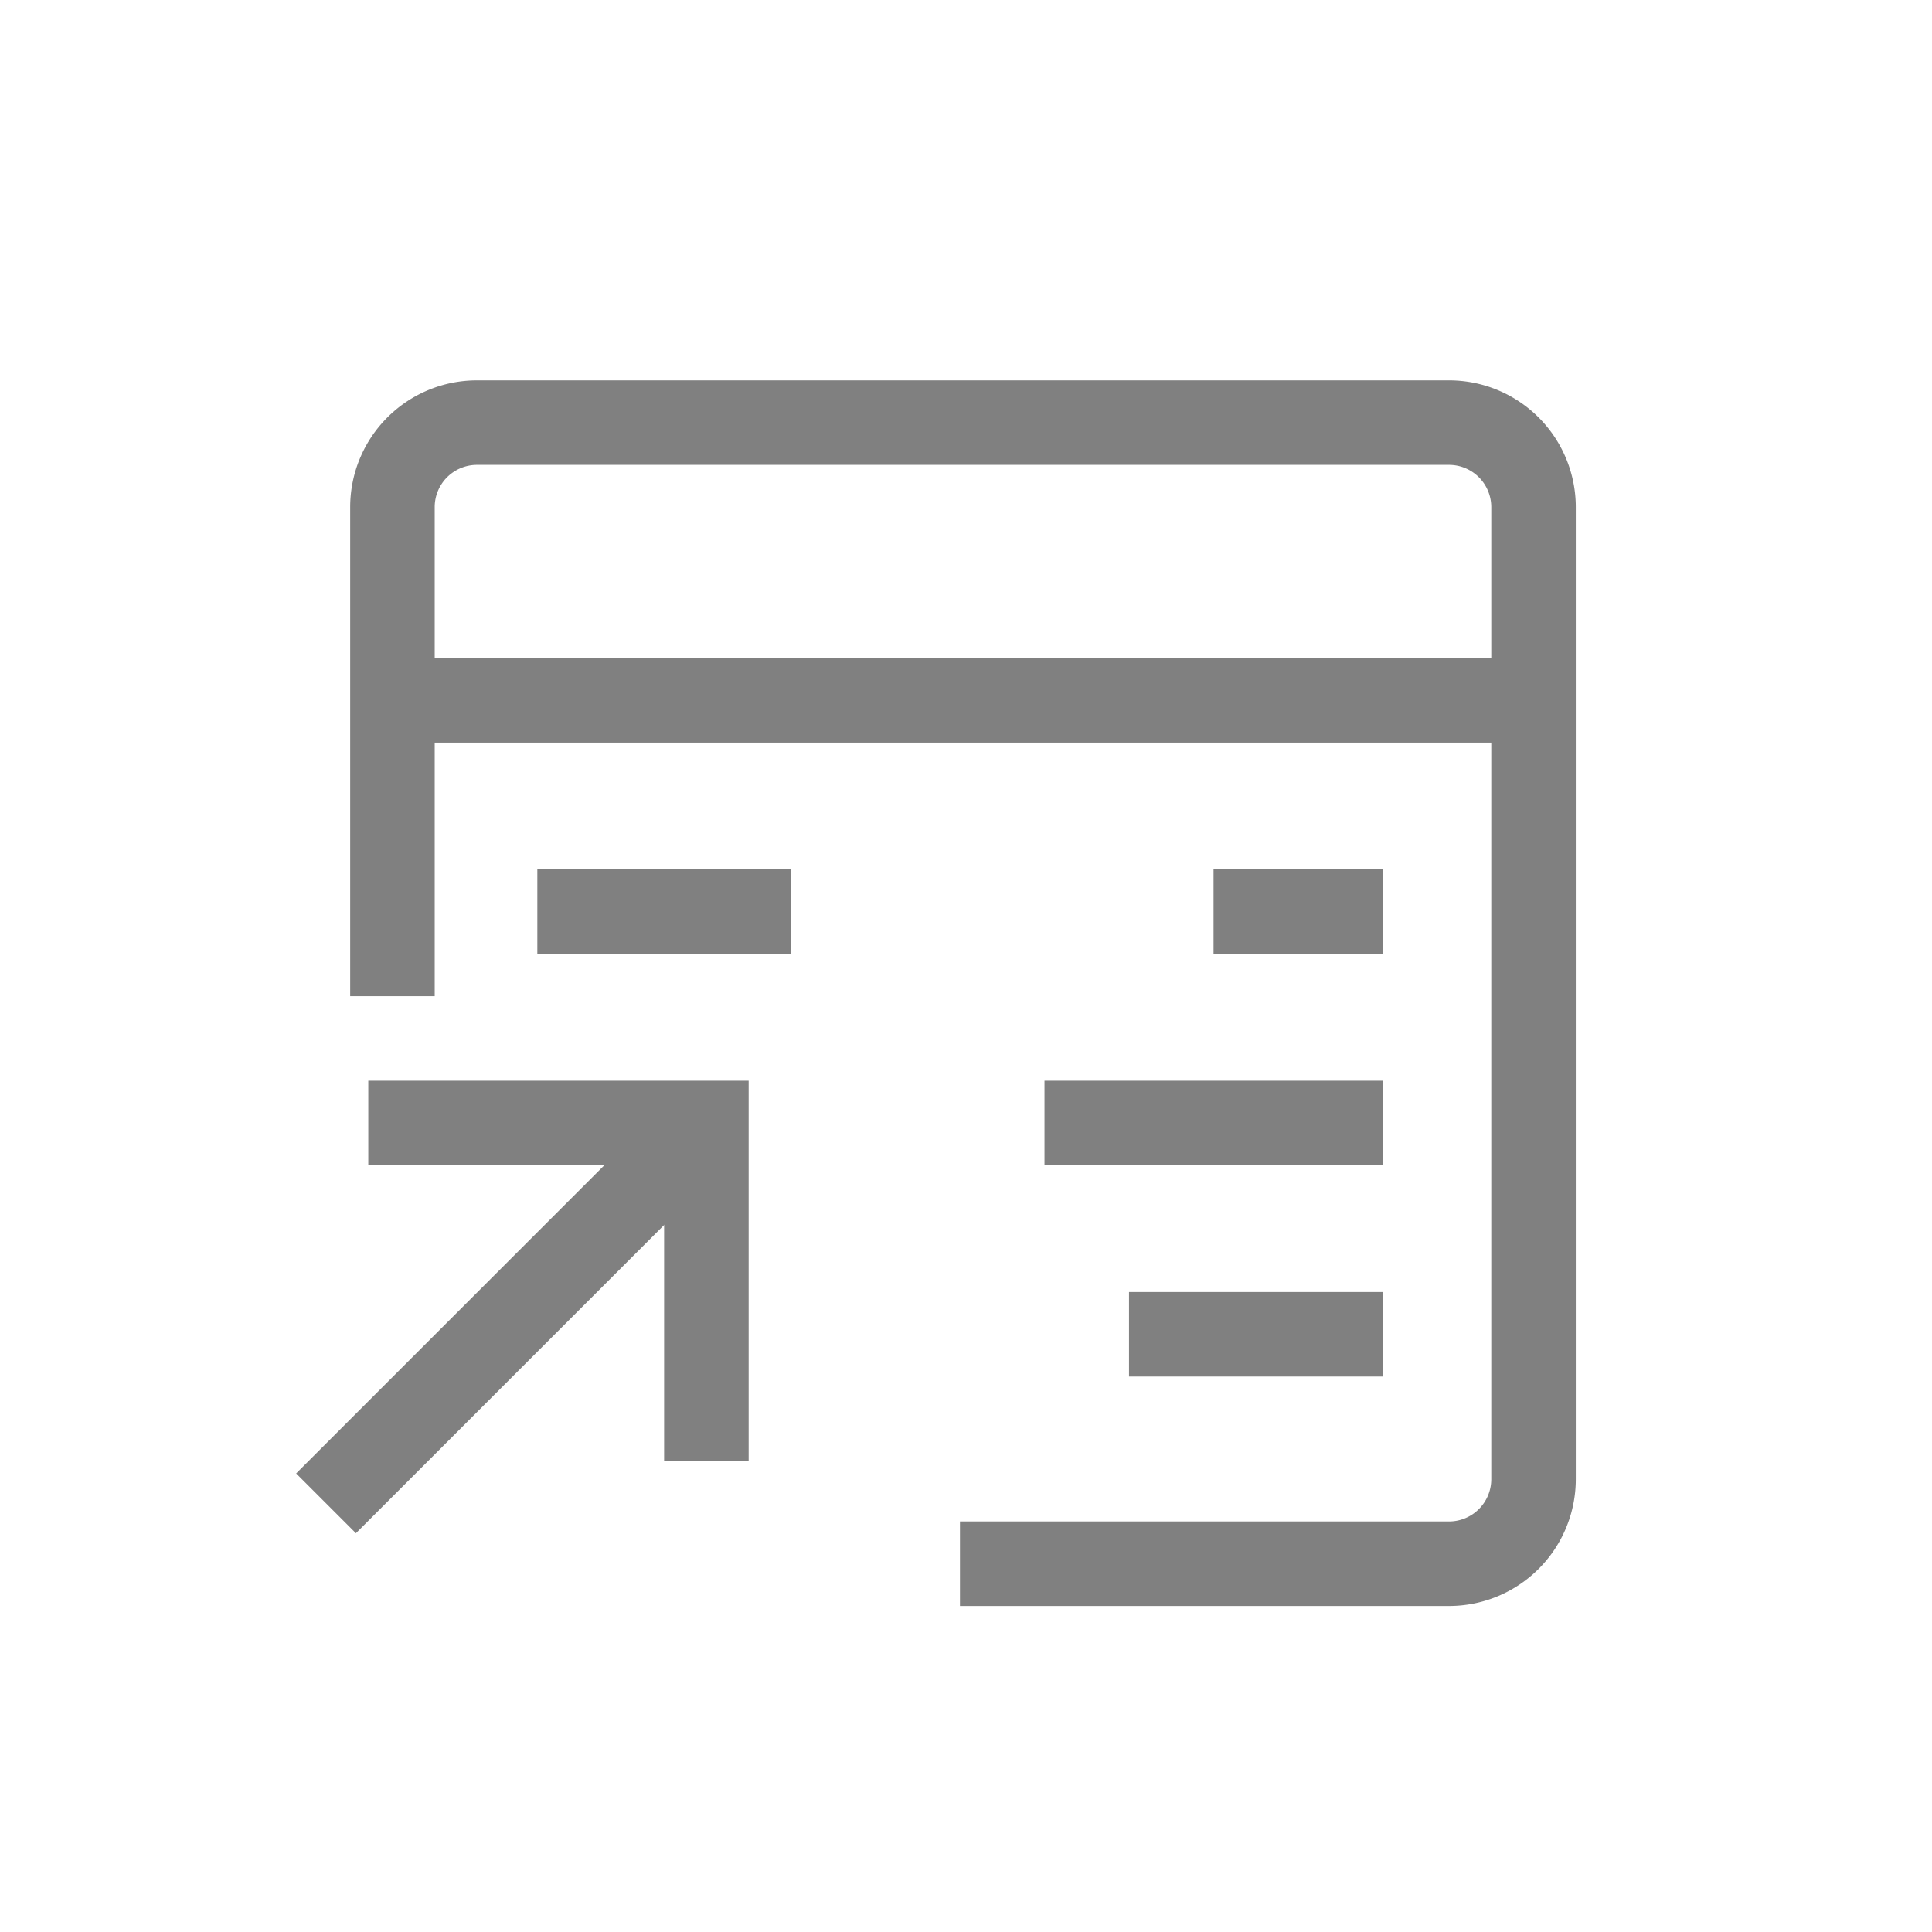 <svg xmlns="http://www.w3.org/2000/svg" viewBox="0 0 32 32"><g id="ux"><path d="M6.5,16.5V8.4A1.4,1.4,0,0,1,7.9,7H24a1.4,1.4,0,0,1,1.4,1.4V24.5A1.4,1.4,0,0,1,24,25.9H15.9" fill="none" stroke="gray" stroke-miterlimit="10" stroke-width="1.4"/><line x1="6.1" y1="11.6" x2="25" y2="11.6" fill="none" stroke="gray" stroke-miterlimit="10" stroke-width="1.4"/><line x1="20.1" y1="15.1" x2="22.9" y2="15.1" fill="none" stroke="gray" stroke-miterlimit="10" stroke-width="1.4"/><line x1="17.3" y1="18.6" x2="22.9" y2="18.6" fill="none" stroke="gray" stroke-miterlimit="10" stroke-width="1.4"/><line x1="18.7" y1="22.1" x2="22.9" y2="22.1" fill="none" stroke="gray" stroke-miterlimit="10" stroke-width="1.4"/><line x1="8.9" y1="15.1" x2="13.1" y2="15.1" fill="none" stroke="gray" stroke-miterlimit="10" stroke-width="1.4"/><line x1="5.4" y1="24.9" x2="11.7" y2="18.6" fill="none" stroke="gray" stroke-miterlimit="10" stroke-width="1.4"/><polyline points="6.1 18.6 11.7 18.6 11.7 24.2" fill="none" stroke="gray" stroke-miterlimit="10" stroke-width="1.4"/></g></svg>